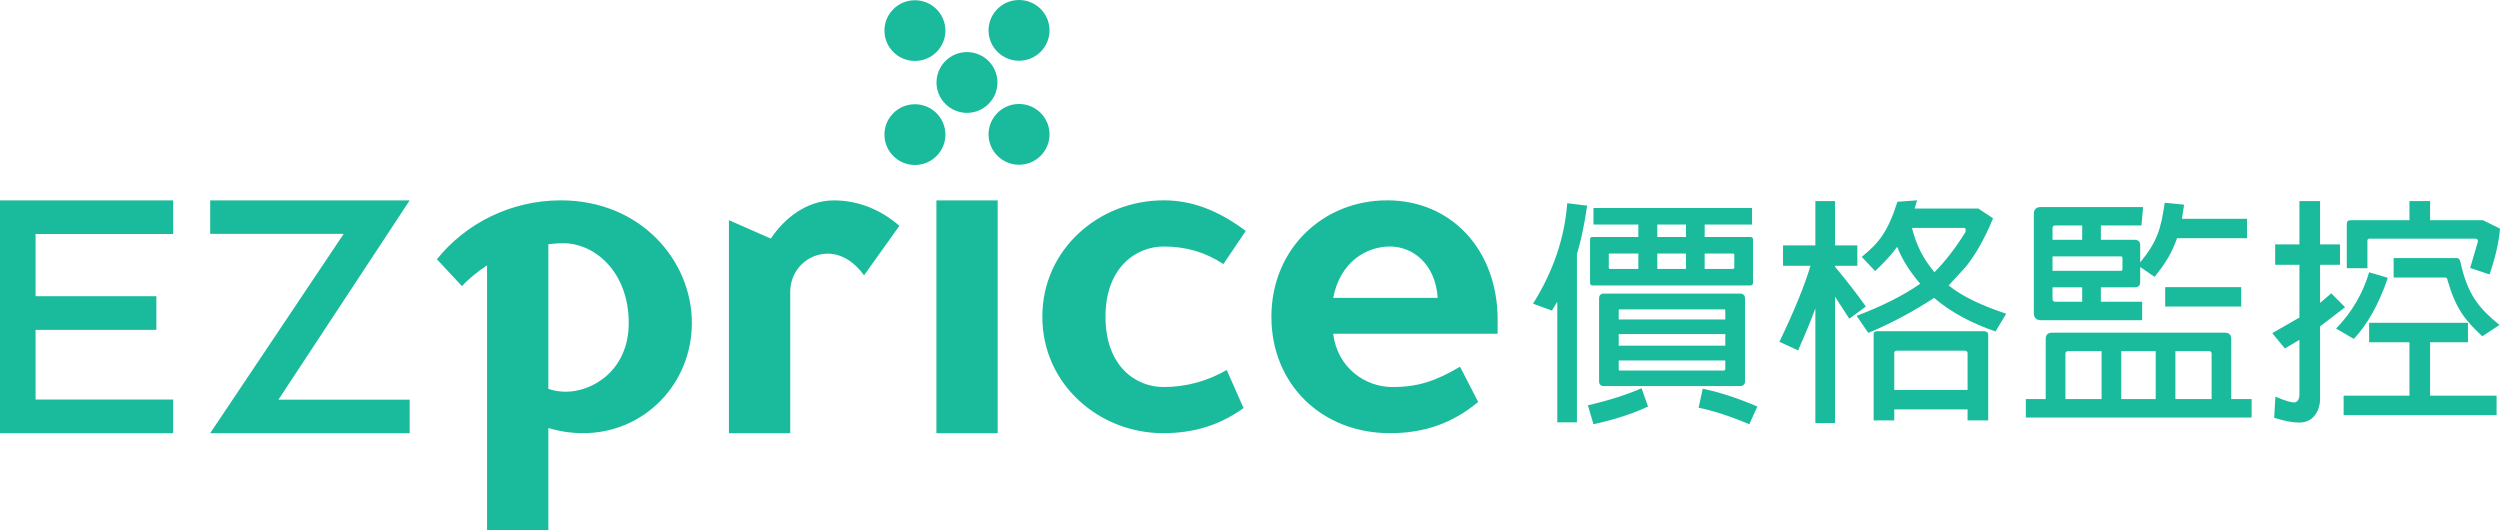 <?xml version="1.0" encoding="UTF-8" standalone="no"?>
<svg width="165px" height="35px" viewBox="0 0 165 35" version="1.1" xmlns="http://www.w3.org/2000/svg" xmlns:xlink="http://www.w3.org/1999/xlink">
    <!-- Generator: Sketch 46.2 (44496) - http://www.bohemiancoding.com/sketch -->
    <title>logo copy</title>
    <desc>Created with Sketch.</desc>
    <defs></defs>
    <g id="Symbols" stroke="none" stroke-width="1" fill="none" fill-rule="evenodd">
        <g id="navBar" transform="translate(-428, -13)" fill="#1ABB9C">
            <g id="logo-copy">
                <g transform="translate(428, 13)">
                    <path d="M0,13.225 L11.429,13.225 L11.429,15.446 L2.349,15.446 L2.349,19.551 L10.32,19.551 L10.32,21.771 L2.349,21.771 L2.349,26.369 L11.429,26.369 L11.429,28.589 L0,28.589 L0,13.225 Z M27.038,13.226 C26.713,13.722 18.375,26.38 18.375,26.38 L27.038,26.38 L27.038,28.589 L13.873,28.589 C14.205,28.093 22.685,15.435 22.685,15.435 L13.873,15.435 L13.873,13.226 L27.038,13.226 Z M52.155,19.26 L52.155,28.589 L48.109,28.589 L48.109,14.532 L50.872,15.745 C51.76,14.421 53.229,13.226 55.037,13.226 C56.691,13.226 58.193,13.878 59.358,14.905 L57.028,18.171 C56.384,17.27 55.525,16.742 54.637,16.742 C53.258,16.742 52.155,17.86 52.155,19.26 Z M61.802,28.589 L61.802,13.226 L65.847,13.226 L65.847,28.589 L61.802,28.589 Z M76.763,28.589 C72.563,28.589 68.794,25.383 68.794,20.907 C68.794,16.426 72.563,13.222 76.794,13.222 C78.633,13.222 80.35,13.844 82.221,15.242 L80.744,17.427 C79.548,16.647 78.296,16.27 76.794,16.27 C75.017,16.27 72.963,17.608 72.963,20.907 C72.963,24.202 74.986,25.544 76.794,25.544 C78.296,25.544 79.737,25.136 80.963,24.419 L82.075,26.933 C80.509,28.053 78.817,28.589 76.763,28.589 Z M91.891,25.544 C93.577,25.544 94.766,25.151 96.362,24.202 L97.56,26.529 C95.873,27.926 94.027,28.589 91.73,28.589 C87.26,28.589 83.912,25.383 83.912,20.908 C83.912,16.426 87.32,13.222 91.551,13.222 C95.842,13.222 98.844,16.55 98.844,21.091 L98.844,22.025 L87.991,22.025 C88.258,24.257 90.093,25.544 91.891,25.544 Z M91.73,16.27 C90.197,16.27 88.45,17.268 87.991,19.661 L94.889,19.661 C94.735,17.421 93.263,16.27 91.73,16.27 Z M28.835,17.111 C30.737,14.746 33.708,13.223 37.02,13.223 C42.293,13.223 45.663,17.205 45.663,21.311 C45.663,25.353 42.506,28.589 38.491,28.589 C37.663,28.589 36.897,28.463 36.191,28.249 L36.191,35 L32.145,35 L32.145,17.515 C31.532,17.922 30.981,18.354 30.49,18.885 L28.835,17.111 Z M36.191,16.117 L36.191,25.663 C36.529,25.792 36.958,25.853 37.356,25.853 C39.073,25.853 41.496,24.482 41.496,21.311 C41.496,18.011 39.318,16.054 37.172,16.054 C36.836,16.054 36.497,16.086 36.191,16.117 Z" id="EZPRICE"></path>
                    <path d="M65.832,5.444 C65.832,6.549 64.931,7.449 63.821,7.449 C62.711,7.449 61.809,6.549 61.809,5.444 C61.81,4.336 62.711,3.438 63.821,3.438 C64.931,3.438 65.832,4.336 65.832,5.444 Z M69.269,8.869 C69.269,9.975 68.368,10.873 67.256,10.873 C66.147,10.873 65.244,9.975 65.244,8.869 C65.244,7.761 66.147,6.862 67.256,6.862 C68.367,6.864 69.269,7.761 69.269,8.869 Z M60.385,10.889 C59.274,10.889 58.373,9.991 58.373,8.885 C58.373,7.778 59.274,6.88 60.385,6.88 C61.496,6.88 62.397,7.778 62.397,8.885 C62.397,9.991 61.496,10.889 60.385,10.889 Z M58.373,2.02 C58.373,0.914 59.273,0.016 60.385,0.016 C61.495,0.016 62.397,0.914 62.397,2.02 C62.397,3.127 61.495,4.023 60.385,4.023 C59.273,4.023 58.373,3.127 58.373,2.02 Z M67.256,0 C68.367,0 69.269,0.897 69.269,2.004 C69.269,3.11 68.367,4.009 67.256,4.009 C66.145,4.009 65.244,3.11 65.244,2.004 C65.245,0.899 66.145,0 67.256,0 Z" id="Combined-Shape"></path>
                    <path d="M112.508,16.732 L112.508,17.748 L114.4,17.748 L114.463,17.684 L114.463,16.781 L114.4,16.732 L112.508,16.732 Z M115.457,28 C114.111,27.431 112.971,27.084 112.107,26.909 L112.38,25.656 C113.405,25.863 114.609,26.242 115.985,26.829 L115.457,28 Z M109.382,17.748 L111.275,17.748 L111.275,16.732 L109.382,16.732 L109.382,17.748 Z M109.382,15.641 L111.275,15.641 L111.275,14.82 L109.382,14.82 L109.382,15.641 Z M106.836,22.812 L113.869,22.812 L113.869,22.05 L106.836,22.05 L106.836,22.812 Z M113.869,23.791 L106.836,23.791 L106.836,24.377 C106.819,24.424 106.836,24.439 106.884,24.456 L113.805,24.456 L113.869,24.377 L113.869,23.791 Z M106.836,21.083 L113.869,21.083 L113.869,20.483 C113.869,20.436 113.853,20.42 113.805,20.42 L106.884,20.42 C106.836,20.42 106.819,20.436 106.836,20.483 L106.836,21.083 Z M108.131,17.748 L108.131,16.732 L106.228,16.732 C106.181,16.732 106.164,16.749 106.181,16.781 L106.181,17.684 L106.228,17.748 L108.131,17.748 Z M115.17,25.166 C115.17,25.372 115.057,25.481 114.832,25.481 L105.859,25.481 C105.65,25.481 105.539,25.372 105.539,25.166 L105.539,19.693 C105.539,19.487 105.65,19.377 105.859,19.377 L114.832,19.377 C115.057,19.377 115.17,19.487 115.17,19.693 L115.17,25.166 Z M112.508,15.641 L115.521,15.641 C115.633,15.641 115.698,15.688 115.698,15.8 L115.698,18.667 C115.698,18.776 115.633,18.839 115.521,18.839 L105.105,18.839 C104.992,18.839 104.944,18.776 104.944,18.667 L104.944,15.8 C104.944,15.688 104.992,15.641 105.105,15.641 L108.131,15.641 L108.131,14.82 L105.169,14.82 L105.169,13.73 L115.633,13.73 L115.633,14.82 L112.508,14.82 L112.508,15.641 Z M104.799,26.75 C106.308,26.401 107.476,26.005 108.342,25.625 L108.772,26.829 C107.828,27.273 106.627,27.685 105.169,28 L104.799,26.75 Z M102.781,19.914 L102.428,20.499 L101.179,20.042 C102.493,17.953 103.262,15.737 103.437,13.413 L104.751,13.572 C104.574,14.788 104.35,15.878 104.077,16.781 L104.077,27.874 L102.781,27.874 L102.781,19.914 Z M125.022,27.02 L125.022,27.746 L123.66,27.746 L123.66,22.065 C123.644,21.939 123.725,21.86 123.883,21.86 L130.949,21.86 C131.125,21.86 131.222,21.955 131.222,22.114 L131.222,27.746 L129.86,27.746 L129.86,27.02 L125.022,27.02 Z M125.022,25.737 L129.86,25.737 L129.86,23.316 C129.86,23.206 129.797,23.145 129.653,23.145 L125.213,23.145 C125.07,23.145 125.006,23.206 125.022,23.316 L125.022,25.737 Z M122.537,20.845 C124.238,20.2 125.647,19.487 126.734,18.727 C126.031,17.906 125.518,17.081 125.213,16.29 C124.83,16.828 124.332,17.351 123.758,17.891 L122.875,16.954 C123.98,16.053 124.588,15.342 125.229,13.317 L126.527,13.222 L126.365,13.762 L130.567,13.762 L131.543,14.407 C130.982,15.77 130.373,16.828 129.732,17.62 L128.614,18.839 C129.444,19.52 130.725,20.151 132.41,20.704 L131.704,21.876 C130.118,21.337 128.742,20.594 127.65,19.662 C126.222,20.594 124.764,21.369 123.308,21.971 L122.537,20.845 Z M126.19,15.042 C126.462,16.147 126.943,17.081 127.554,17.811 L127.667,17.97 C128.388,17.255 129.074,16.354 129.716,15.325 C129.732,15.263 129.732,15.216 129.732,15.183 C129.732,15.088 129.701,15.042 129.637,15.042 L126.19,15.042 Z M121.111,19.582 L121.111,27.921 L119.814,27.921 L119.814,20.357 C119.493,21.226 119.109,22.146 118.677,23.128 L117.44,22.558 C118.388,20.594 119.077,18.918 119.493,17.541 L117.68,17.541 L117.68,16.195 L119.814,16.195 L119.814,13.27 L121.111,13.27 L121.111,16.195 L122.585,16.195 L122.585,17.541 L121.111,17.541 L121.111,17.604 C121.815,18.445 122.505,19.329 123.148,20.23 L122.055,21.036 L121.111,19.582 Z M142.903,20.23 L142.903,18.949 L147.919,18.949 L147.919,20.23 L142.903,20.23 Z M143.687,15.72 C143.366,16.655 142.856,17.493 142.198,18.271 L141.253,17.62 L141.253,18.602 C141.253,18.839 141.142,18.966 140.884,18.966 L138.657,18.966 L138.657,19.914 L141.382,19.914 L141.382,21.131 L134.681,21.131 C134.394,21.131 134.233,20.975 134.233,20.657 L134.233,14.107 C134.233,13.824 134.394,13.666 134.681,13.666 L141.446,13.666 L141.335,14.882 L138.657,14.882 L138.657,15.829 L140.884,15.829 C141.142,15.829 141.253,15.957 141.253,16.18 L141.253,17.319 C142.374,15.957 142.63,15.088 142.87,13.381 L144.151,13.508 L144.007,14.44 L148.303,14.44 L148.303,15.72 L143.687,15.72 Z M137.424,19.914 L137.424,18.966 L135.467,18.966 L135.467,19.724 C135.467,19.851 135.531,19.914 135.643,19.914 L137.424,19.914 Z M140.082,17.018 C140.082,16.954 140.05,16.924 139.969,16.924 L135.467,16.924 L135.467,17.875 L139.969,17.875 C140.05,17.875 140.082,17.843 140.082,17.763 L140.082,17.018 Z M135.467,15.829 L137.424,15.829 L137.424,14.882 L135.643,14.882 C135.531,14.882 135.467,14.946 135.467,15.056 L135.467,15.829 Z M135.016,26.337 L135.016,22.383 C135.016,22.082 135.162,21.955 135.451,21.955 L146.813,21.955 C147.118,21.955 147.261,22.082 147.261,22.383 L147.261,26.337 L148.607,26.337 L148.607,27.559 L133.705,27.559 L133.705,26.337 L135.016,26.337 Z M143.576,26.337 L145.966,26.337 L145.966,23.332 C145.966,23.238 145.9,23.173 145.789,23.173 L143.576,23.173 L143.576,26.337 Z M140.001,26.337 L142.277,26.337 L142.277,23.173 L140.001,23.173 L140.001,26.337 Z M136.318,26.337 L138.704,26.337 L138.704,23.173 L136.495,23.173 C136.381,23.173 136.318,23.238 136.318,23.348 L136.318,26.337 Z M157.98,17.033 L162.098,17.033 C162.258,17.018 162.355,17.113 162.387,17.286 C162.869,19.519 163.671,20.387 164.967,21.448 L163.832,22.193 C162.676,21.116 162.082,20.373 161.537,18.493 C161.52,18.381 161.474,18.318 161.393,18.318 L157.98,18.318 L157.98,17.033 Z M159.024,14.535 L159.024,13.27 L160.385,13.27 L160.385,14.535 L163.877,14.535 L165,15.088 C164.936,15.941 164.711,16.939 164.311,18.113 L163.03,17.684 L163.542,15.941 C163.542,15.815 163.494,15.754 163.381,15.754 L156.377,15.754 C156.298,15.754 156.25,15.8 156.25,15.878 L156.25,17.7 L154.888,17.7 L154.888,14.772 C154.888,14.616 154.969,14.535 155.145,14.535 L159.024,14.535 Z M159.024,26.115 L159.024,22.59 L156.362,22.59 L156.362,21.305 L162.885,21.305 L162.885,22.59 L160.385,22.59 L160.385,26.115 L164.775,26.115 L164.775,27.4 L154.68,27.4 L154.68,26.115 L159.024,26.115 Z M154.184,21.685 C155.225,20.61 155.961,19.345 156.362,17.97 L157.595,18.334 C157.016,20.058 156.25,21.416 155.352,22.367 L154.184,21.685 Z M151.762,20.957 L151.762,17.478 L150.161,17.478 L150.161,16.131 L151.762,16.131 L151.762,13.27 L153.124,13.27 L153.124,16.131 L154.439,16.131 L154.439,17.478 L153.124,17.478 L153.124,19.993 L153.864,19.36 L154.775,20.276 L153.124,21.543 L153.124,26.385 C153.124,26.941 152.787,27.89 151.762,27.89 C151.347,27.89 150.786,27.795 150.097,27.574 L150.176,26.179 C150.897,26.495 151.265,26.56 151.411,26.56 C151.554,26.56 151.762,26.464 151.762,26.021 L151.762,22.431 L150.801,22.999 L149.969,21.987 L151.762,20.957 Z" id="價格監控"></path>
                </g>
            </g>
        </g>
    </g>
</svg>